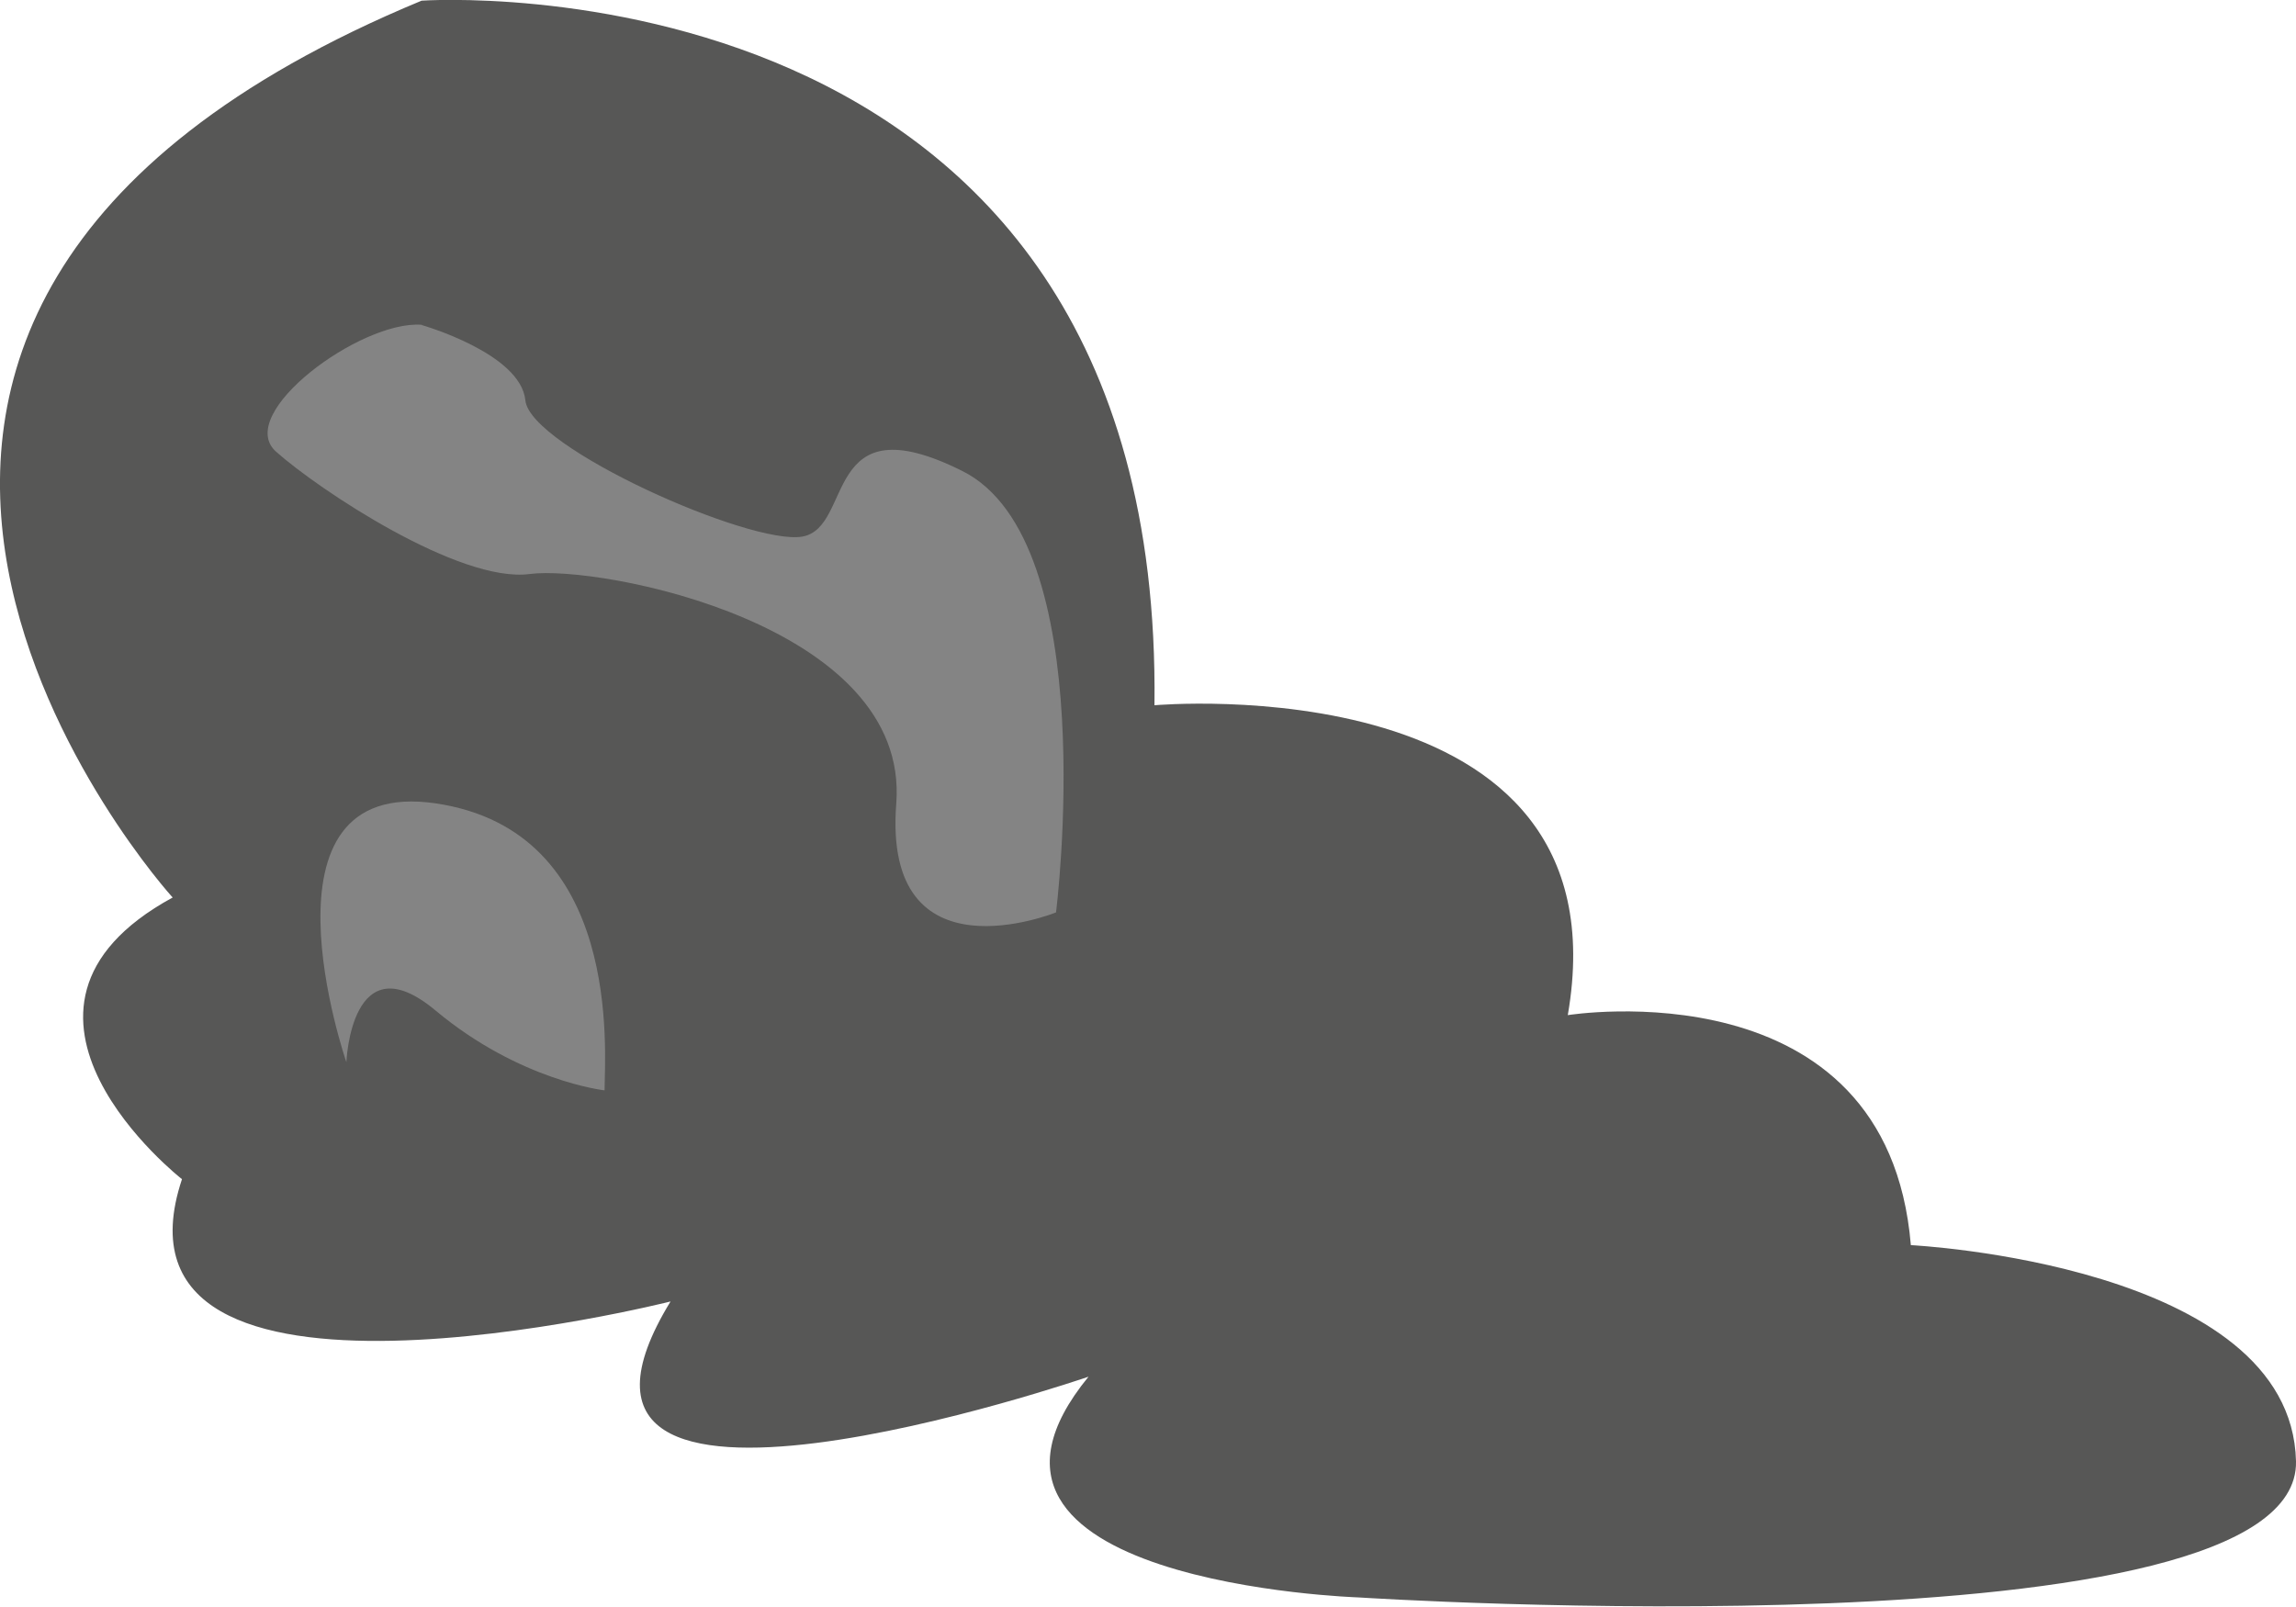 <?xml version="1.0" encoding="UTF-8"?>
<svg id="Calque_2" data-name="Calque 2" xmlns="http://www.w3.org/2000/svg" viewBox="0 0 69.27 48.48">
  <defs>
    <style>
      .cls-1 {
        fill: #575756;
      }

      .cls-2 {
        fill: #b2b2b2;
        opacity: .5;
      }
    </style>
  </defs>
  <g id="Nuages_et_Ciel" data-name="Nuages et Ciel">
    <g>
      <path class="cls-1" d="m12.72.02s22.39-1.56,22.11,21.26c0,0,14.31-1.28,12.47,9.35,0,0,9.64-1.56,10.35,6.94,0,0,11.48.57,11.62,6.52s-28.28,4.11-28.28,4.11c0,0-13.25-.43-8.15-6.66,0,0-17.72,6.09-12.61-2.27,0,0-17.43,4.39-14.74-3.69,0,0-6.52-5.1-.28-8.5C5.2,27.09-10.53,9.66,12.72.02Z"/>
      <path class="cls-2" d="m18.24,32.9c0-1.13.57-7.83-5.1-8.66s-2.69,7.81-2.69,7.81c0,0,.14-3.69,2.69-1.56s5.1,2.41,5.1,2.41Z"/>
      <path class="cls-2" d="m12.72,9.8c-1.84-.14-5.67,2.69-4.39,3.83s5.53,3.97,7.65,3.69,11.48,1.52,11.06,6.93,4.82,3.28,4.82,3.28c0,0,1.42-11.2-2.83-13.32s-3.26,1.7-4.82,1.98-8.22-2.69-8.36-4.11-3.12-2.27-3.12-2.27Z"/>
    </g>
  </g>
</svg>